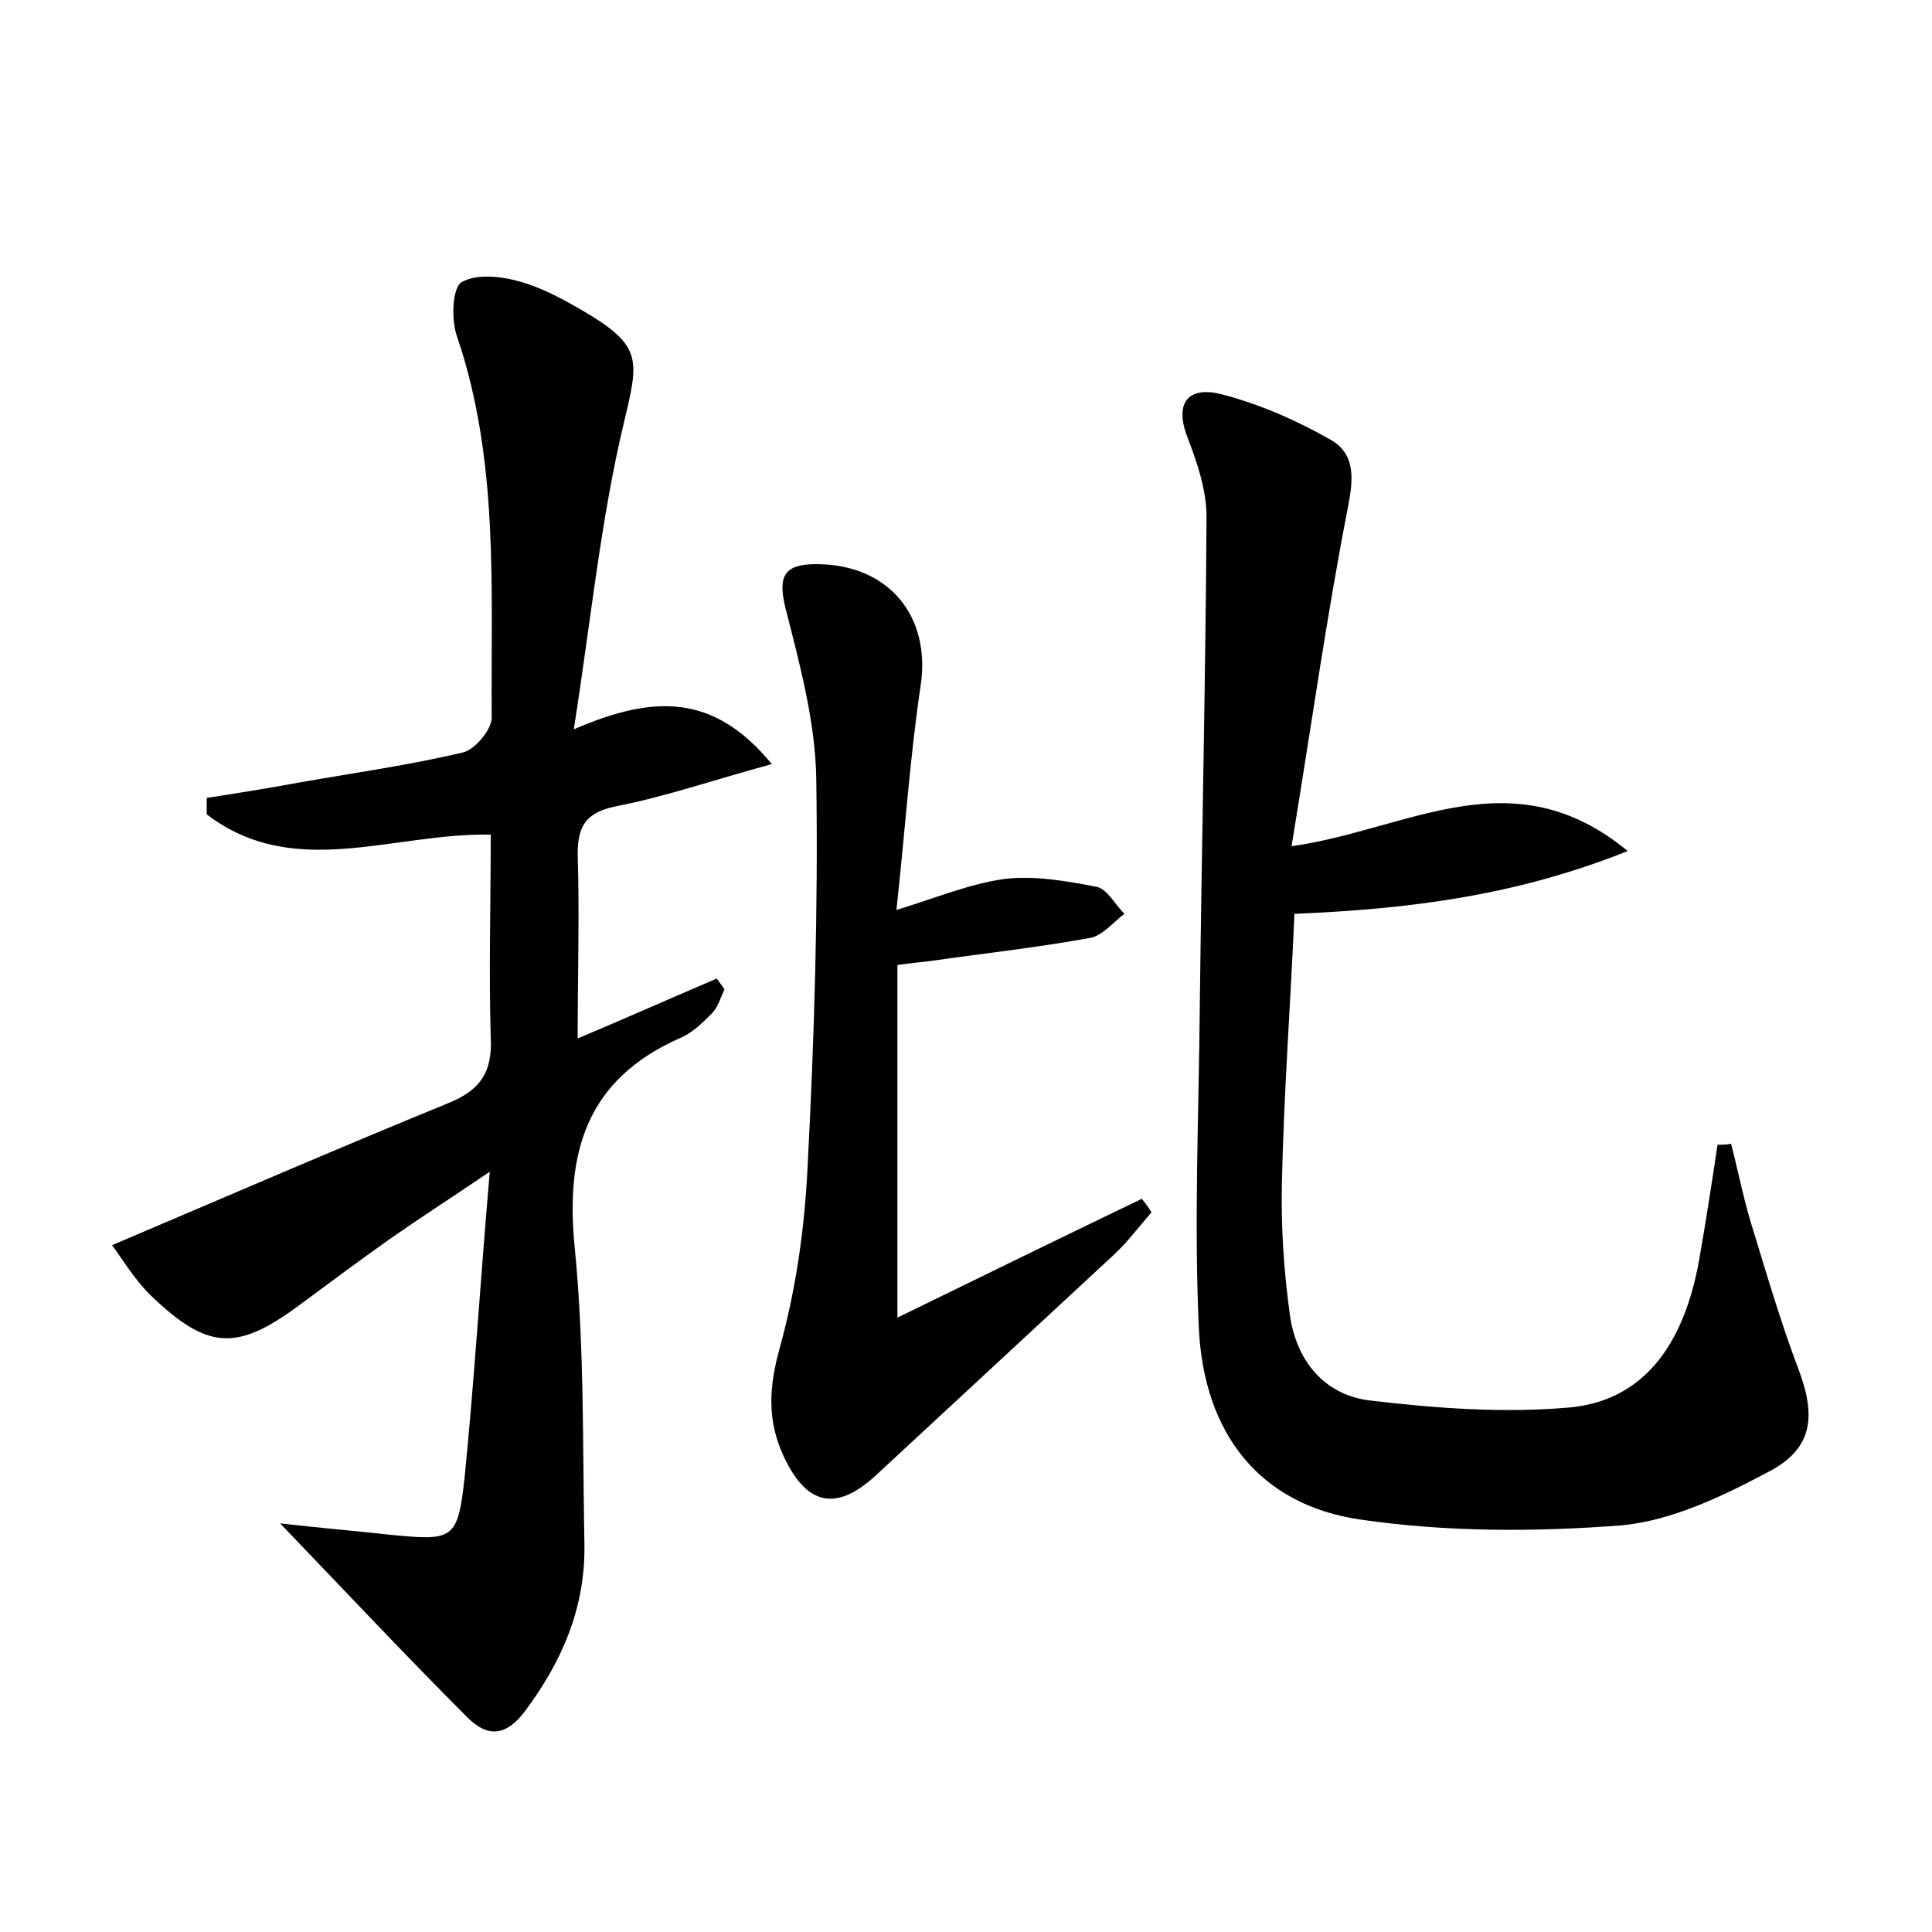 <?xml version="1.0" encoding="utf-8"?>
<!-- Generator: Adobe Illustrator 22.0.0, SVG Export Plug-In . SVG Version: 6.00 Build 0)  -->
<svg version="1.1" id="图层_1" xmlns="http://www.w3.org/2000/svg" xmlns:xlink="http://www.w3.org/1999/xlink" x="0px" y="0px"
	 viewBox="0 0 200 200" style="enable-background:new 0 0 200 200;" xml:space="preserve">
<style type="text/css">
	.st0{fill:#FFFFFF;}
</style>
<g>
	
	<path d="M50.8,86.4c-10.2-0.2-20.4,4.8-29.4-2.1c0-0.6,0-1.2,0-1.7c3.2-0.5,6.4-1,9.6-1.6c5.7-1,11.4-1.8,16.9-3.1
		c1.3-0.3,3-2.4,3-3.6c-0.1-13.2,0.8-26.6-3.6-39.5c-0.6-1.7-0.5-5,0.5-5.6c1.6-0.9,4.2-0.6,6.2,0c2.4,0.7,4.7,2,6.9,3.3
		c5.6,3.4,5.2,4.9,3.7,11.2c-2.4,10-3.4,20.3-5.2,31.8c8.3-3.6,14.5-3.7,20.5,3.6c-5.9,1.6-10.8,3.3-15.8,4.3
		c-3.2,0.6-4.3,1.8-4.3,5c0.2,6.2,0,12.4,0,19.1c5-2.1,9.7-4.2,14.4-6.2c0.3,0.4,0.5,0.7,0.8,1.1c-0.4,0.9-0.7,1.9-1.3,2.5
		c-1,1-2.1,2.1-3.4,2.6c-9.6,4.3-11.8,11.8-10.8,21.7c1,10.2,0.8,20.4,1,30.7c0.1,6.5-2.3,12.1-6.2,17.3c-1.9,2.5-3.8,2.7-5.9,0.6
		C42.1,171.5,36,165,29,157.7c4.4,0.5,8,0.8,11.6,1.2c6.3,0.6,6.8,0.5,7.5-6c1-10,1.6-20,2.6-31.6c-4.3,2.9-7.4,4.9-10.4,7
		c-3.1,2.2-6.2,4.5-9.3,6.8c-6.5,4.8-9.5,4.7-15.5-1.1c-1.6-1.6-2.8-3.6-3.9-5.1c12-5.1,23.3-10,34.8-14.7c3.2-1.3,4.6-3.1,4.4-6.8
		C50.6,100.5,50.8,93.5,50.8,86.4z"/>
	<path d="M133.7,87.6c12.1-1.7,22.8-9.4,34.8,0.5c-11.5,4.6-22.5,6-34.5,6.5c-0.4,9.2-1.1,18.6-1.3,27.9c-0.1,4.5,0.2,9,0.8,13.4
		c0.6,4.9,3.6,8.6,8.5,9.1c6.8,0.8,13.7,1.3,20.5,0.7c7.5-0.7,11.8-6.3,13.4-15.3c0.7-4,1.3-7.9,1.9-11.9c0.5,0,1,0,1.4-0.1
		c0.7,2.7,1.2,5.3,2,8c1.6,5.2,3.1,10.4,5,15.4c1.8,4.8,1.5,8.2-3.2,10.6c-4.7,2.5-9.9,5-15.1,5.5c-9,0.7-18.2,0.7-27.1-0.6
		c-10.3-1.5-16.2-8.8-16.7-19.9c-0.5-11,0-22,0.1-33.1c0.2-16.9,0.6-33.9,0.7-50.8c0-2.8-1-5.7-2-8.3c-1.4-3.7,0.3-5.2,3.5-4.4
		c3.9,1,7.8,2.7,11.3,4.7c2.7,1.5,2.4,4.2,1.8,7.2C137.3,64,135.7,75.5,133.7,87.6z"/>
	<path d="M119.2,125.5c-1.3,1.5-2.5,3.1-3.9,4.4c-8.2,7.6-16.4,15.2-24.6,22.8c-4.1,3.8-7.2,3.2-9.6-2c-1.7-3.7-1.5-7.1-0.4-11.1
		c1.7-6.1,2.6-12.5,2.9-18.8c0.7-13.4,1.1-26.8,0.9-40.2c-0.1-5.9-1.7-11.8-3.2-17.7c-0.8-3.3-0.1-4.5,3.2-4.5
		c7.5,0,11.9,5.4,10.8,12.6c-1.1,7.4-1.6,14.9-2.5,23.2c4.2-1.3,7.6-2.7,11.1-3.2c3.1-0.4,6.5,0.2,9.6,0.8c1.1,0.2,1.9,1.8,2.9,2.8
		c-1.2,0.9-2.3,2.3-3.6,2.5c-5.5,1-11,1.6-16.6,2.4c-0.9,0.1-1.9,0.2-3.3,0.4c0,11.9,0,23.8,0,36.5c9-4.4,17.2-8.4,25.3-12.3
		C118.6,124.6,118.9,125,119.2,125.5z"/>
</g>
</svg>
